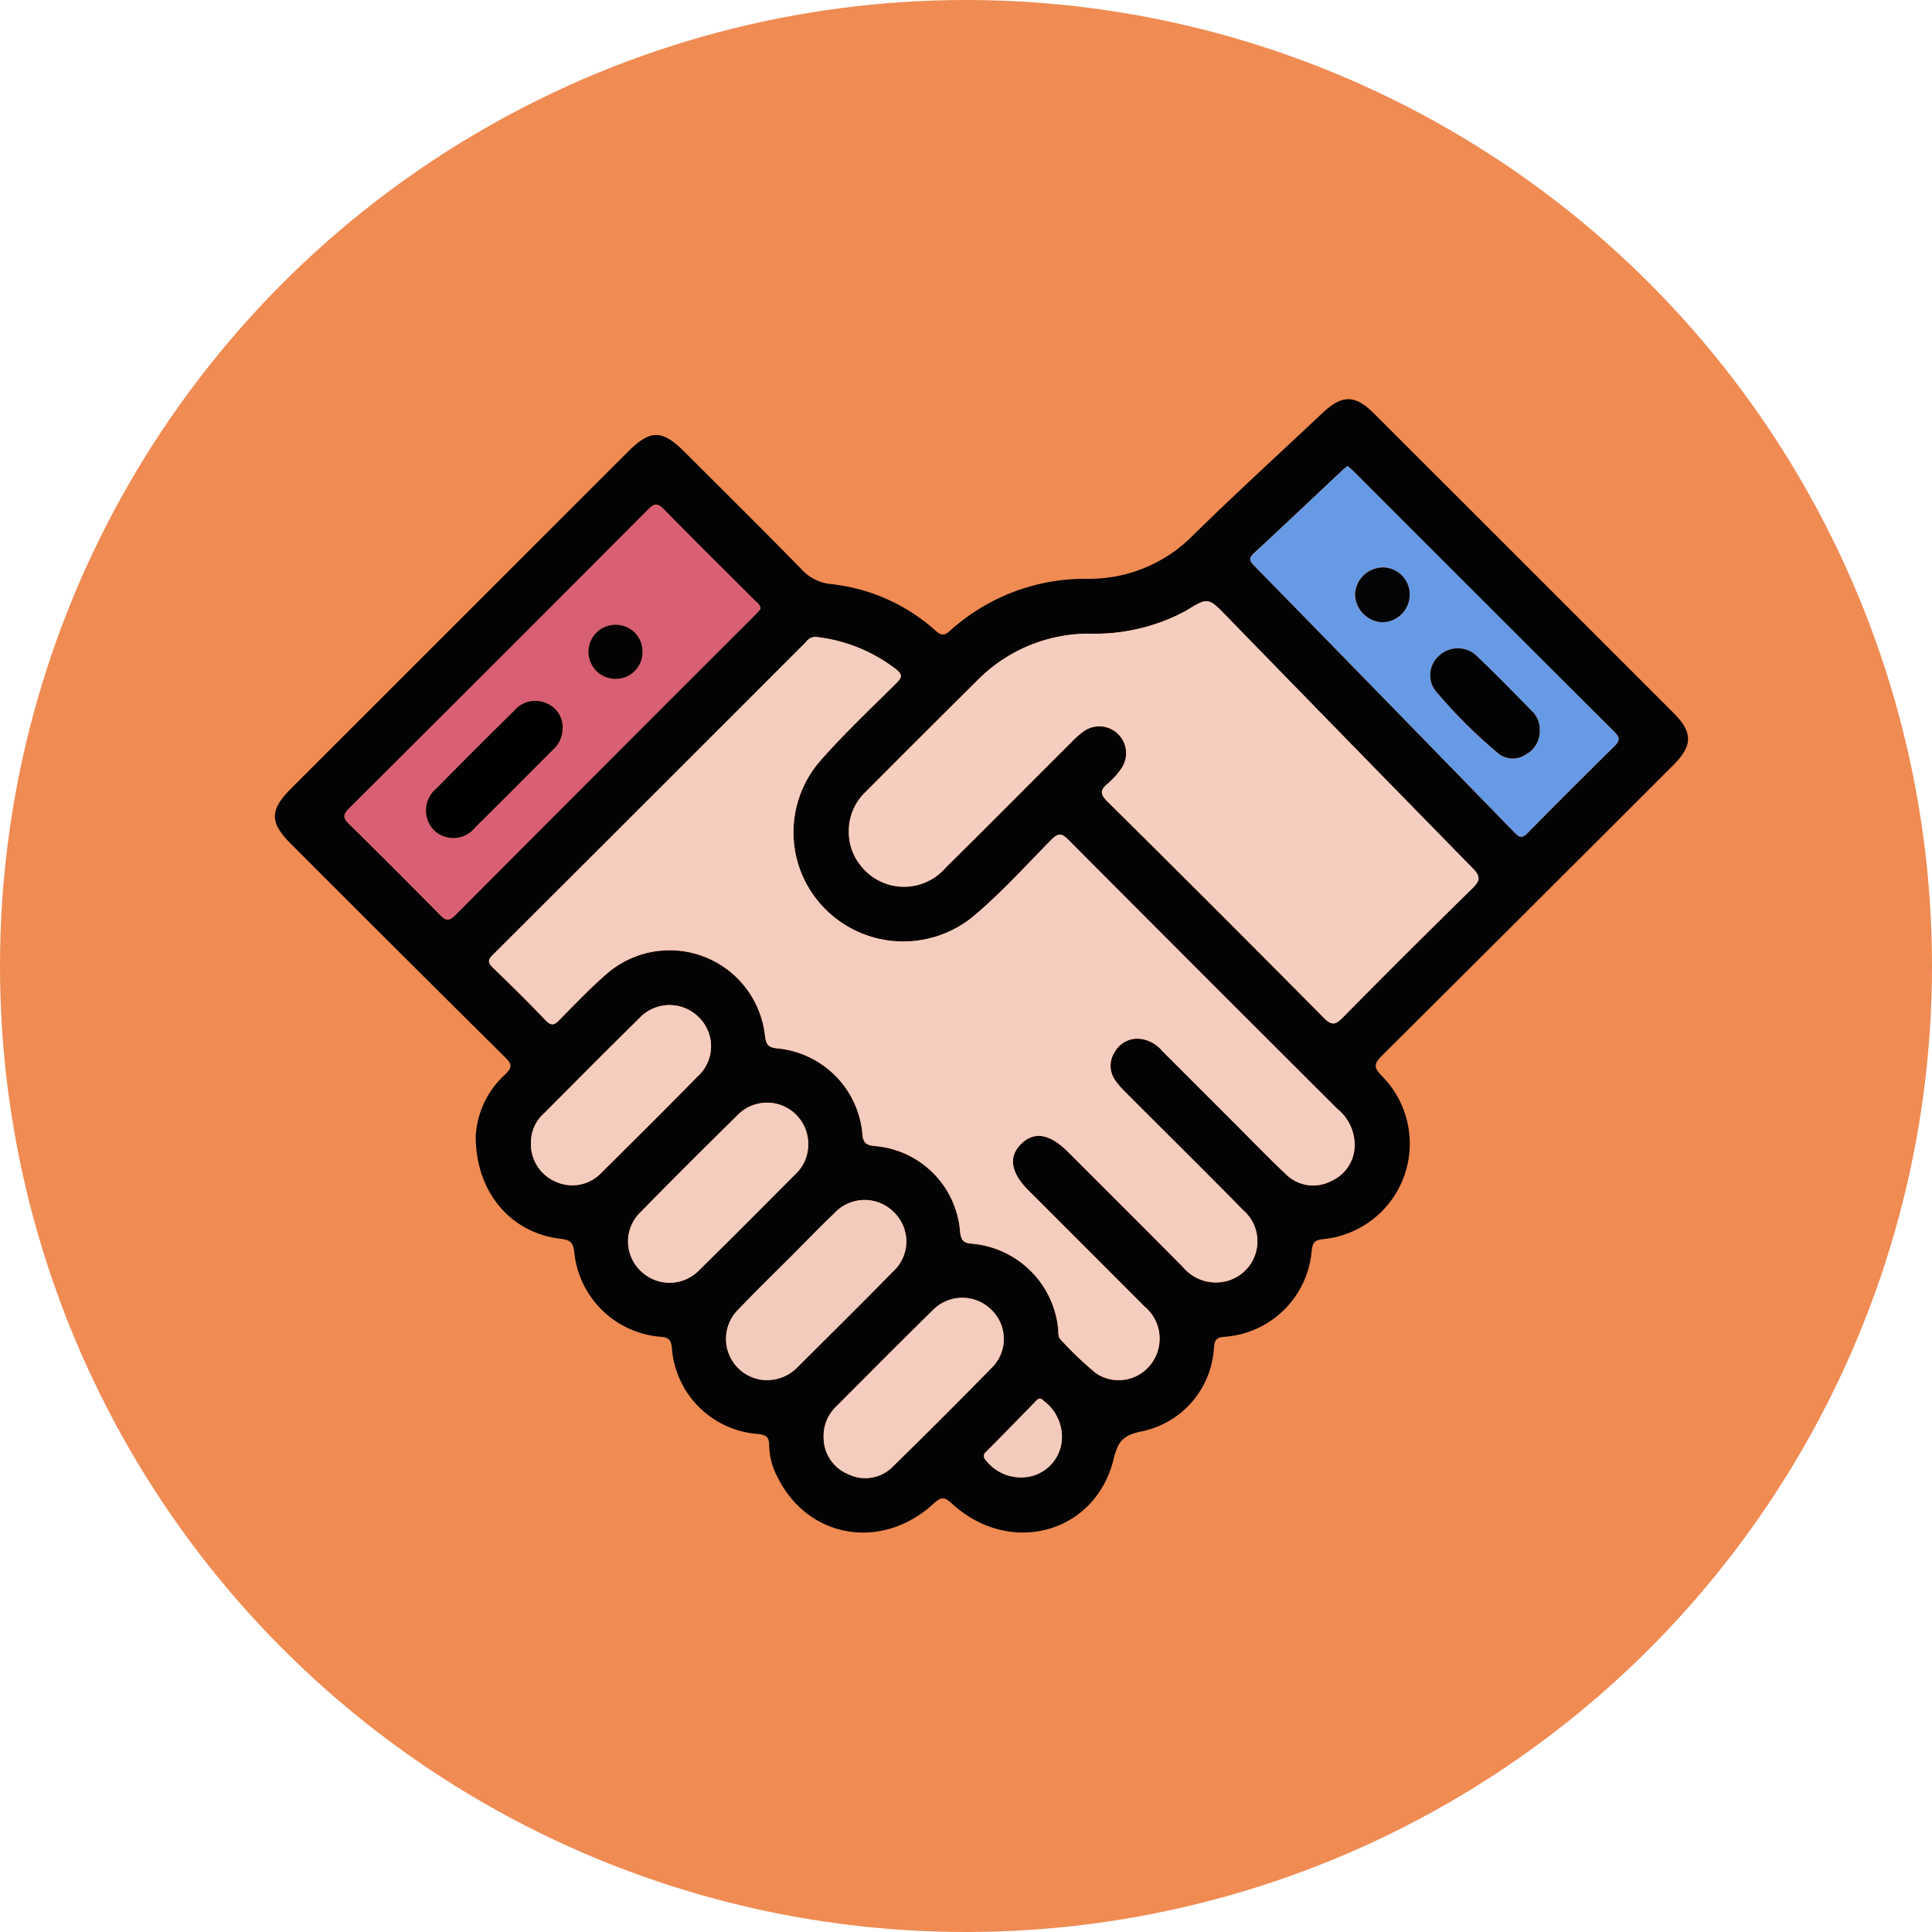 <svg xmlns="http://www.w3.org/2000/svg" width="125" height="125" viewBox="0 0 125 125">
  <g id="Grupo_951869" data-name="Grupo 951869" transform="translate(-1157 -1408)">
    <circle id="Elipse_7652" data-name="Elipse 7652" cx="62.5" cy="62.5" r="62.5" transform="translate(1157 1408)" fill="#ef8b53"/>
    <g id="Grupo_930279" data-name="Grupo 930279" transform="translate(-1843.251 955.852)">
      <path id="Trazado_611529" data-name="Trazado 611529" d="M3031.029,525.69a5.836,5.836,0,0,1,1.932-4.051c.476-.464.378-.68-.038-1.093q-6.942-6.881-13.848-13.8c-1.39-1.388-1.385-2.187.022-3.595l21.779-21.773c1.445-1.445,2.212-1.444,3.657,0,2.546,2.546,5.108,5.075,7.623,7.651a2.926,2.926,0,0,0,1.847.907,12.05,12.05,0,0,1,6.8,3.034c.4.359.608.259.943-.039a13.037,13.037,0,0,1,8.8-3.335,9.424,9.424,0,0,0,6.882-2.8c2.736-2.691,5.574-5.277,8.368-7.908,1.291-1.216,2.117-1.219,3.35.012q9.693,9.684,19.38,19.374c1.264,1.265,1.254,2.117-.034,3.4q-9.409,9.4-18.835,18.782c-.521.517-.53.758-.017,1.291a6.207,6.207,0,0,1-3.787,10.573c-.492.053-.673.184-.734.724a6.092,6.092,0,0,1-5.717,5.6c-.576.058-.57.365-.614.753a5.863,5.863,0,0,1-4.7,5.368c-1.165.241-1.508.642-1.782,1.771-1.173,4.829-6.707,6.334-10.459,2.9-.477-.437-.683-.472-1.181-.013-3.353,3.088-8.134,2.273-10.1-1.69a4.5,4.5,0,0,1-.547-2.046c.006-.529-.181-.707-.711-.76a6.022,6.022,0,0,1-5.589-5.6c-.055-.453-.174-.642-.682-.686a6.1,6.1,0,0,1-5.632-5.49c-.073-.69-.35-.789-.907-.857C3033.331,531.916,3031.046,529.338,3031.029,525.69Zm56.865.435a3,3,0,0,0-1.128-2.237q-8.688-8.67-17.354-17.363c-.443-.445-.662-.526-1.152-.028-1.648,1.674-3.227,3.425-5.027,4.939a7.127,7.127,0,0,1-9.564-.442,7.032,7.032,0,0,1-.394-9.562c1.561-1.791,3.3-3.424,4.99-5.1.364-.362.371-.535-.039-.874a10.331,10.331,0,0,0-5.133-2.09.724.724,0,0,0-.681.31q-10.13,10.132-20.271,20.252c-.333.332-.327.51,0,.828,1.156,1.116,2.3,2.244,3.411,3.406.373.39.567.313.9-.028,1-1.019,1.991-2.054,3.066-2.989a6.206,6.206,0,0,1,10.23,4.023c.069.586.226.759.825.816a6.1,6.1,0,0,1,5.48,5.541c.039.524.2.692.713.766a6.033,6.033,0,0,1,5.61,5.608c.063.437.172.661.686.711a6.144,6.144,0,0,1,5.652,5.486c.034.257-.038.546.192.755a21.792,21.792,0,0,0,2.258,2.149,2.625,2.625,0,0,0,3.68-.77,2.7,2.7,0,0,0-.545-3.549q-3.743-3.768-7.51-7.514c-1.151-1.152-1.309-2.181-.465-3.01s1.846-.658,3.013.508q3.725,3.724,7.444,7.453a2.772,2.772,0,0,0,2.9.9,2.659,2.659,0,0,0,1.009-4.564c-2.5-2.548-5.045-5.054-7.567-7.583a5.974,5.974,0,0,1-.7-.8,1.627,1.627,0,0,1-.056-1.847,1.675,1.675,0,0,1,1.64-.863,2.181,2.181,0,0,1,1.446.789q2.4,2.4,4.8,4.8c1.053,1.051,2.083,2.127,3.168,3.143a2.5,2.5,0,0,0,2.969.465A2.532,2.532,0,0,0,3087.894,526.125Zm-32.722-20.165a3.392,3.392,0,0,0,.729,2.149,3.552,3.552,0,0,0,5.531.177c2.73-2.7,5.431-5.424,8.149-8.134a5.769,5.769,0,0,1,.8-.7,1.739,1.739,0,0,1,2.432,2.4,4.959,4.959,0,0,1-.888.991c-.484.4-.536.66-.033,1.158q7.042,6.969,14.013,14.009c.518.524.763.433,1.222-.031q4.141-4.19,8.345-8.316c.524-.513.615-.771.04-1.356q-7.985-8.108-15.9-16.285c-1.2-1.232-1.2-1.232-2.642-.35-.177.108-.372.184-.555.283a12.4,12.4,0,0,1-5.7,1.193,10.138,10.138,0,0,0-7.088,2.882q-3.712,3.672-7.392,7.376A3.449,3.449,0,0,0,3055.172,505.96Zm-5.721-14.4c0-.289-.2-.394-.343-.533-1.975-1.98-3.966-3.942-5.922-5.939-.4-.408-.613-.357-.988.02q-9.67,9.7-19.374,19.366c-.4.4-.37.611.014.987q2.961,2.906,5.869,5.866c.355.36.562.463.982.042q9.7-9.738,19.423-19.443C3049.236,491.8,3049.352,491.664,3049.451,491.557Zm37.985-9.258c-.12.1-.232.181-.334.277-1.907,1.791-3.807,3.59-5.725,5.369-.322.3-.3.474,0,.777q8.451,8.639,16.877,17.3c.317.326.5.357.836.015q2.782-2.83,5.613-5.612c.357-.351.372-.555.007-.918q-8.435-8.4-16.845-16.832C3087.738,482.553,3087.6,482.443,3087.436,482.3Zm-37.651,59.141a2.756,2.756,0,0,0,2.057-.833c2.058-2.057,4.133-4.1,6.167-6.178a2.627,2.627,0,0,0,.1-3.825,2.663,2.663,0,0,0-3.9.063c-.882.838-1.727,1.716-2.586,2.577-1.217,1.219-2.452,2.419-3.641,3.665a2.669,2.669,0,0,0,1.8,4.531Zm3.757,3.686a2.552,2.552,0,0,0,1.569,2.39,2.506,2.506,0,0,0,2.961-.535q3.188-3.124,6.314-6.311a2.614,2.614,0,0,0,.025-3.762,2.667,2.667,0,0,0-3.836.04c-2.082,2.042-4.135,4.114-6.195,6.178A2.609,2.609,0,0,0,3053.542,545.126Zm-18.936-19.106a2.64,2.64,0,0,0,1.581,2.573,2.594,2.594,0,0,0,3.026-.622c2.071-2.054,4.14-4.109,6.183-6.191a2.619,2.619,0,0,0,.058-3.825,2.669,2.669,0,0,0-3.838.07c-2.082,2.042-4.133,4.116-6.192,6.181A2.5,2.5,0,0,0,3034.606,526.021Zm17.935.1a2.663,2.663,0,0,0-4.581-1.82c-2.091,2.065-4.18,4.134-6.233,6.237a2.627,2.627,0,0,0-.032,3.823,2.667,2.667,0,0,0,3.831-.079c2.078-2.036,4.125-4.1,6.179-6.165A2.6,2.6,0,0,0,3052.541,526.126Zm16.414,18.881a2.925,2.925,0,0,0-1.163-2.215c-.182-.172-.3-.226-.5-.016q-1.6,1.664-3.234,3.3a.335.335,0,0,0-.039.523,2.873,2.873,0,0,0,3,1.047A2.62,2.62,0,0,0,3068.955,545.007Z" transform="translate(0)" fill="#040303"/>
      <path id="Trazado_611530" data-name="Trazado 611530" d="M3112.767,553.723a2.531,2.531,0,0,1-1.507,2.426,2.5,2.5,0,0,1-2.969-.465c-1.086-1.016-2.116-2.091-3.168-3.143q-2.4-2.4-4.8-4.8a2.183,2.183,0,0,0-1.446-.789,1.675,1.675,0,0,0-1.64.863,1.627,1.627,0,0,0,.056,1.848,5.972,5.972,0,0,0,.7.8c2.522,2.528,5.065,5.035,7.567,7.583a2.659,2.659,0,0,1-1.008,4.564,2.772,2.772,0,0,1-2.9-.9q-3.708-3.741-7.444-7.453-1.75-1.749-3.013-.508c-.844.828-.686,1.858.465,3.01q3.755,3.757,7.51,7.513a2.7,2.7,0,0,1,.545,3.549,2.625,2.625,0,0,1-3.68.77,21.762,21.762,0,0,1-2.258-2.149c-.23-.209-.157-.5-.192-.755a6.143,6.143,0,0,0-5.652-5.486c-.514-.05-.623-.274-.686-.711a6.032,6.032,0,0,0-5.61-5.608c-.511-.074-.673-.242-.713-.766a6.1,6.1,0,0,0-5.48-5.541c-.6-.056-.755-.229-.824-.816a6.206,6.206,0,0,0-10.23-4.023c-1.075.935-2.067,1.97-3.066,2.989-.334.341-.528.418-.9.028-1.11-1.162-2.255-2.29-3.411-3.406-.33-.318-.335-.5,0-.828q10.147-10.114,20.271-20.252a.724.724,0,0,1,.681-.31,10.33,10.33,0,0,1,5.133,2.09c.41.34.4.512.039.874-1.686,1.679-3.429,3.312-4.99,5.1a7.032,7.032,0,0,0,.394,9.563,7.127,7.127,0,0,0,9.564.442c1.8-1.515,3.38-3.265,5.028-4.939.49-.5.709-.417,1.152.028q8.657,8.7,17.354,17.363A3,3,0,0,1,3112.767,553.723Z" transform="translate(-24.873 -27.598)" fill="#f5cdbf"/>
      <path id="Trazado_611531" data-name="Trazado 611531" d="M3121.832,529.412a3.45,3.45,0,0,1,1.069-2.558q3.685-3.7,7.392-7.376a10.138,10.138,0,0,1,7.088-2.882,12.405,12.405,0,0,0,5.7-1.192c.183-.1.378-.175.554-.283,1.444-.882,1.442-.883,2.643.35q7.941,8.151,15.9,16.285c.576.585.485.843-.039,1.356q-4.21,4.12-8.345,8.316c-.458.464-.7.555-1.222.031q-6.97-7.04-14.013-14.009c-.5-.5-.451-.754.033-1.158a4.953,4.953,0,0,0,.888-.991,1.738,1.738,0,0,0-2.432-2.4,5.767,5.767,0,0,0-.8.7c-2.718,2.71-5.418,5.437-8.149,8.134a3.552,3.552,0,0,1-5.531-.177A3.392,3.392,0,0,1,3121.832,529.412Z" transform="translate(-66.66 -23.452)" fill="#f5cec0"/>
      <path id="Trazado_611532" data-name="Trazado 611532" d="M3057.529,503.8c-.1.107-.214.241-.338.365q-9.716,9.717-19.423,19.443c-.42.422-.626.319-.982-.042q-2.911-2.956-5.869-5.866c-.384-.376-.415-.588-.014-.987q9.7-9.665,19.374-19.366c.375-.377.588-.428.988-.02,1.956,2,3.947,3.96,5.922,5.939C3057.325,503.4,3057.532,503.509,3057.529,503.8Zm-12.8,7.761a1.658,1.658,0,0,0-1.012-1.655,1.762,1.762,0,0,0-2.109.459q-2.538,2.5-5.041,5.037a1.837,1.837,0,0,0-.169,2.693,1.8,1.8,0,0,0,2.686-.182c1.673-1.644,3.323-3.312,4.98-4.972A1.866,1.866,0,0,0,3044.728,511.559Zm5.17-4.955a1.723,1.723,0,0,0-1.706-1.789,1.75,1.75,0,1,0,1.706,1.789Z" transform="translate(-8.079 -12.242)" fill="#d95f74"/>
      <path id="Trazado_611533" data-name="Trazado 611533" d="M3200.72,490.053c.163.143.3.254.427.379q8.42,8.419,16.845,16.832c.364.362.35.566-.007.918q-2.83,2.782-5.613,5.612c-.335.341-.519.311-.836-.015q-8.425-8.664-16.877-17.3c-.3-.3-.319-.479,0-.777,1.917-1.779,3.817-3.578,5.725-5.369C3200.487,490.234,3200.6,490.151,3200.72,490.053Zm12.428,17.054a1.582,1.582,0,0,0-.516-1.206c-1.143-1.171-2.284-2.344-3.469-3.471a1.772,1.772,0,0,0-2.494-.127,1.677,1.677,0,0,0-.283,2.257,33,33,0,0,0,4.094,4.089,1.493,1.493,0,0,0,1.766.067A1.692,1.692,0,0,0,3213.147,507.107Zm-8.413-8.628a1.755,1.755,0,0,0-1.63-1.86,1.816,1.816,0,0,0-1.9,1.707,1.85,1.85,0,0,0,1.7,1.83A1.793,1.793,0,0,0,3204.734,498.479Z" transform="translate(-113.284 -7.754)" fill="#679ae4"/>
      <path id="Trazado_611534" data-name="Trazado 611534" d="M3102.133,634.441a2.669,2.669,0,0,1-1.8-4.531c1.188-1.245,2.424-2.446,3.641-3.665.86-.862,1.7-1.74,2.587-2.577a2.663,2.663,0,0,1,3.9-.063,2.627,2.627,0,0,1-.1,3.825c-2.034,2.08-4.108,4.121-6.167,6.178A2.756,2.756,0,0,1,3102.133,634.441Z" transform="translate(-52.348 -93)" fill="#f2cbbd"/>
      <path id="Trazado_611535" data-name="Trazado 611535" d="M3117.272,649.483a2.609,2.609,0,0,1,.838-2c2.06-2.064,4.112-4.137,6.194-6.178a2.667,2.667,0,0,1,3.836-.04,2.614,2.614,0,0,1-.025,3.762q-3.119,3.193-6.314,6.311a2.505,2.505,0,0,1-2.96.535A2.552,2.552,0,0,1,3117.272,649.483Z" transform="translate(-63.731 -104.357)" fill="#f5cdbf"/>
      <path id="Trazado_611536" data-name="Trazado 611536" d="M3064.348,596.381a2.5,2.5,0,0,1,.818-1.814c2.059-2.065,4.11-4.139,6.192-6.181a2.669,2.669,0,0,1,3.838-.07,2.619,2.619,0,0,1-.059,3.825c-2.042,2.081-4.112,4.137-6.183,6.19a2.594,2.594,0,0,1-3.026.622A2.641,2.641,0,0,1,3064.348,596.381Z" transform="translate(-29.742 -70.36)" fill="#f5cdbf"/>
      <path id="Trazado_611537" data-name="Trazado 611537" d="M3093.556,607.779a2.6,2.6,0,0,1-.835,2c-2.054,2.061-4.1,4.129-6.179,6.165a2.667,2.667,0,0,1-3.831.079,2.627,2.627,0,0,1,.032-3.823c2.052-2.1,4.142-4.172,6.232-6.237a2.664,2.664,0,0,1,4.582,1.82Z" transform="translate(-41.016 -81.653)" fill="#f4cdbf"/>
      <path id="Trazado_611538" data-name="Trazado 611538" d="M3151.3,661.075a2.619,2.619,0,0,1-1.937,2.643,2.873,2.873,0,0,1-3-1.047.335.335,0,0,1,.038-.523q1.625-1.644,3.234-3.3c.2-.21.323-.157.5.016A2.925,2.925,0,0,1,3151.3,661.075Z" transform="translate(-82.344 -116.068)" fill="#f2cbbd"/>
      <path id="Trazado_611539" data-name="Trazado 611539" d="M3054.188,534.328a1.866,1.866,0,0,1-.665,1.381c-1.658,1.66-3.308,3.328-4.981,4.972a1.8,1.8,0,0,1-2.686.182,1.837,1.837,0,0,1,.169-2.693q2.5-2.542,5.041-5.037a1.762,1.762,0,0,1,2.109-.459A1.658,1.658,0,0,1,3054.188,534.328Z" transform="translate(-17.538 -35.011)" fill="#020101"/>
      <path id="Trazado_611540" data-name="Trazado 611540" d="M3078.227,520.559a1.728,1.728,0,0,1-1.785,1.709,1.75,1.75,0,1,1,.079-3.5A1.722,1.722,0,0,1,3078.227,520.559Z" transform="translate(-36.408 -26.197)" fill="#050203"/>
      <path id="Trazado_611541" data-name="Trazado 611541" d="M3234.035,528.283a1.692,1.692,0,0,1-.9,1.608,1.493,1.493,0,0,1-1.766-.067,33,33,0,0,1-4.094-4.089,1.677,1.677,0,0,1,.283-2.257,1.772,1.772,0,0,1,2.494.127c1.185,1.127,2.326,2.3,3.469,3.471A1.582,1.582,0,0,1,3234.035,528.283Z" transform="translate(-134.171 -28.929)" fill="#010203"/>
      <path id="Trazado_611542" data-name="Trazado 611542" d="M3216.9,510.26a1.793,1.793,0,0,1-1.827,1.677,1.85,1.85,0,0,1-1.7-1.83,1.816,1.816,0,0,1,1.9-1.707A1.755,1.755,0,0,1,3216.9,510.26Z" transform="translate(-125.446 -19.534)" fill="#030406"/>
    </g>
  </g>
</svg>
